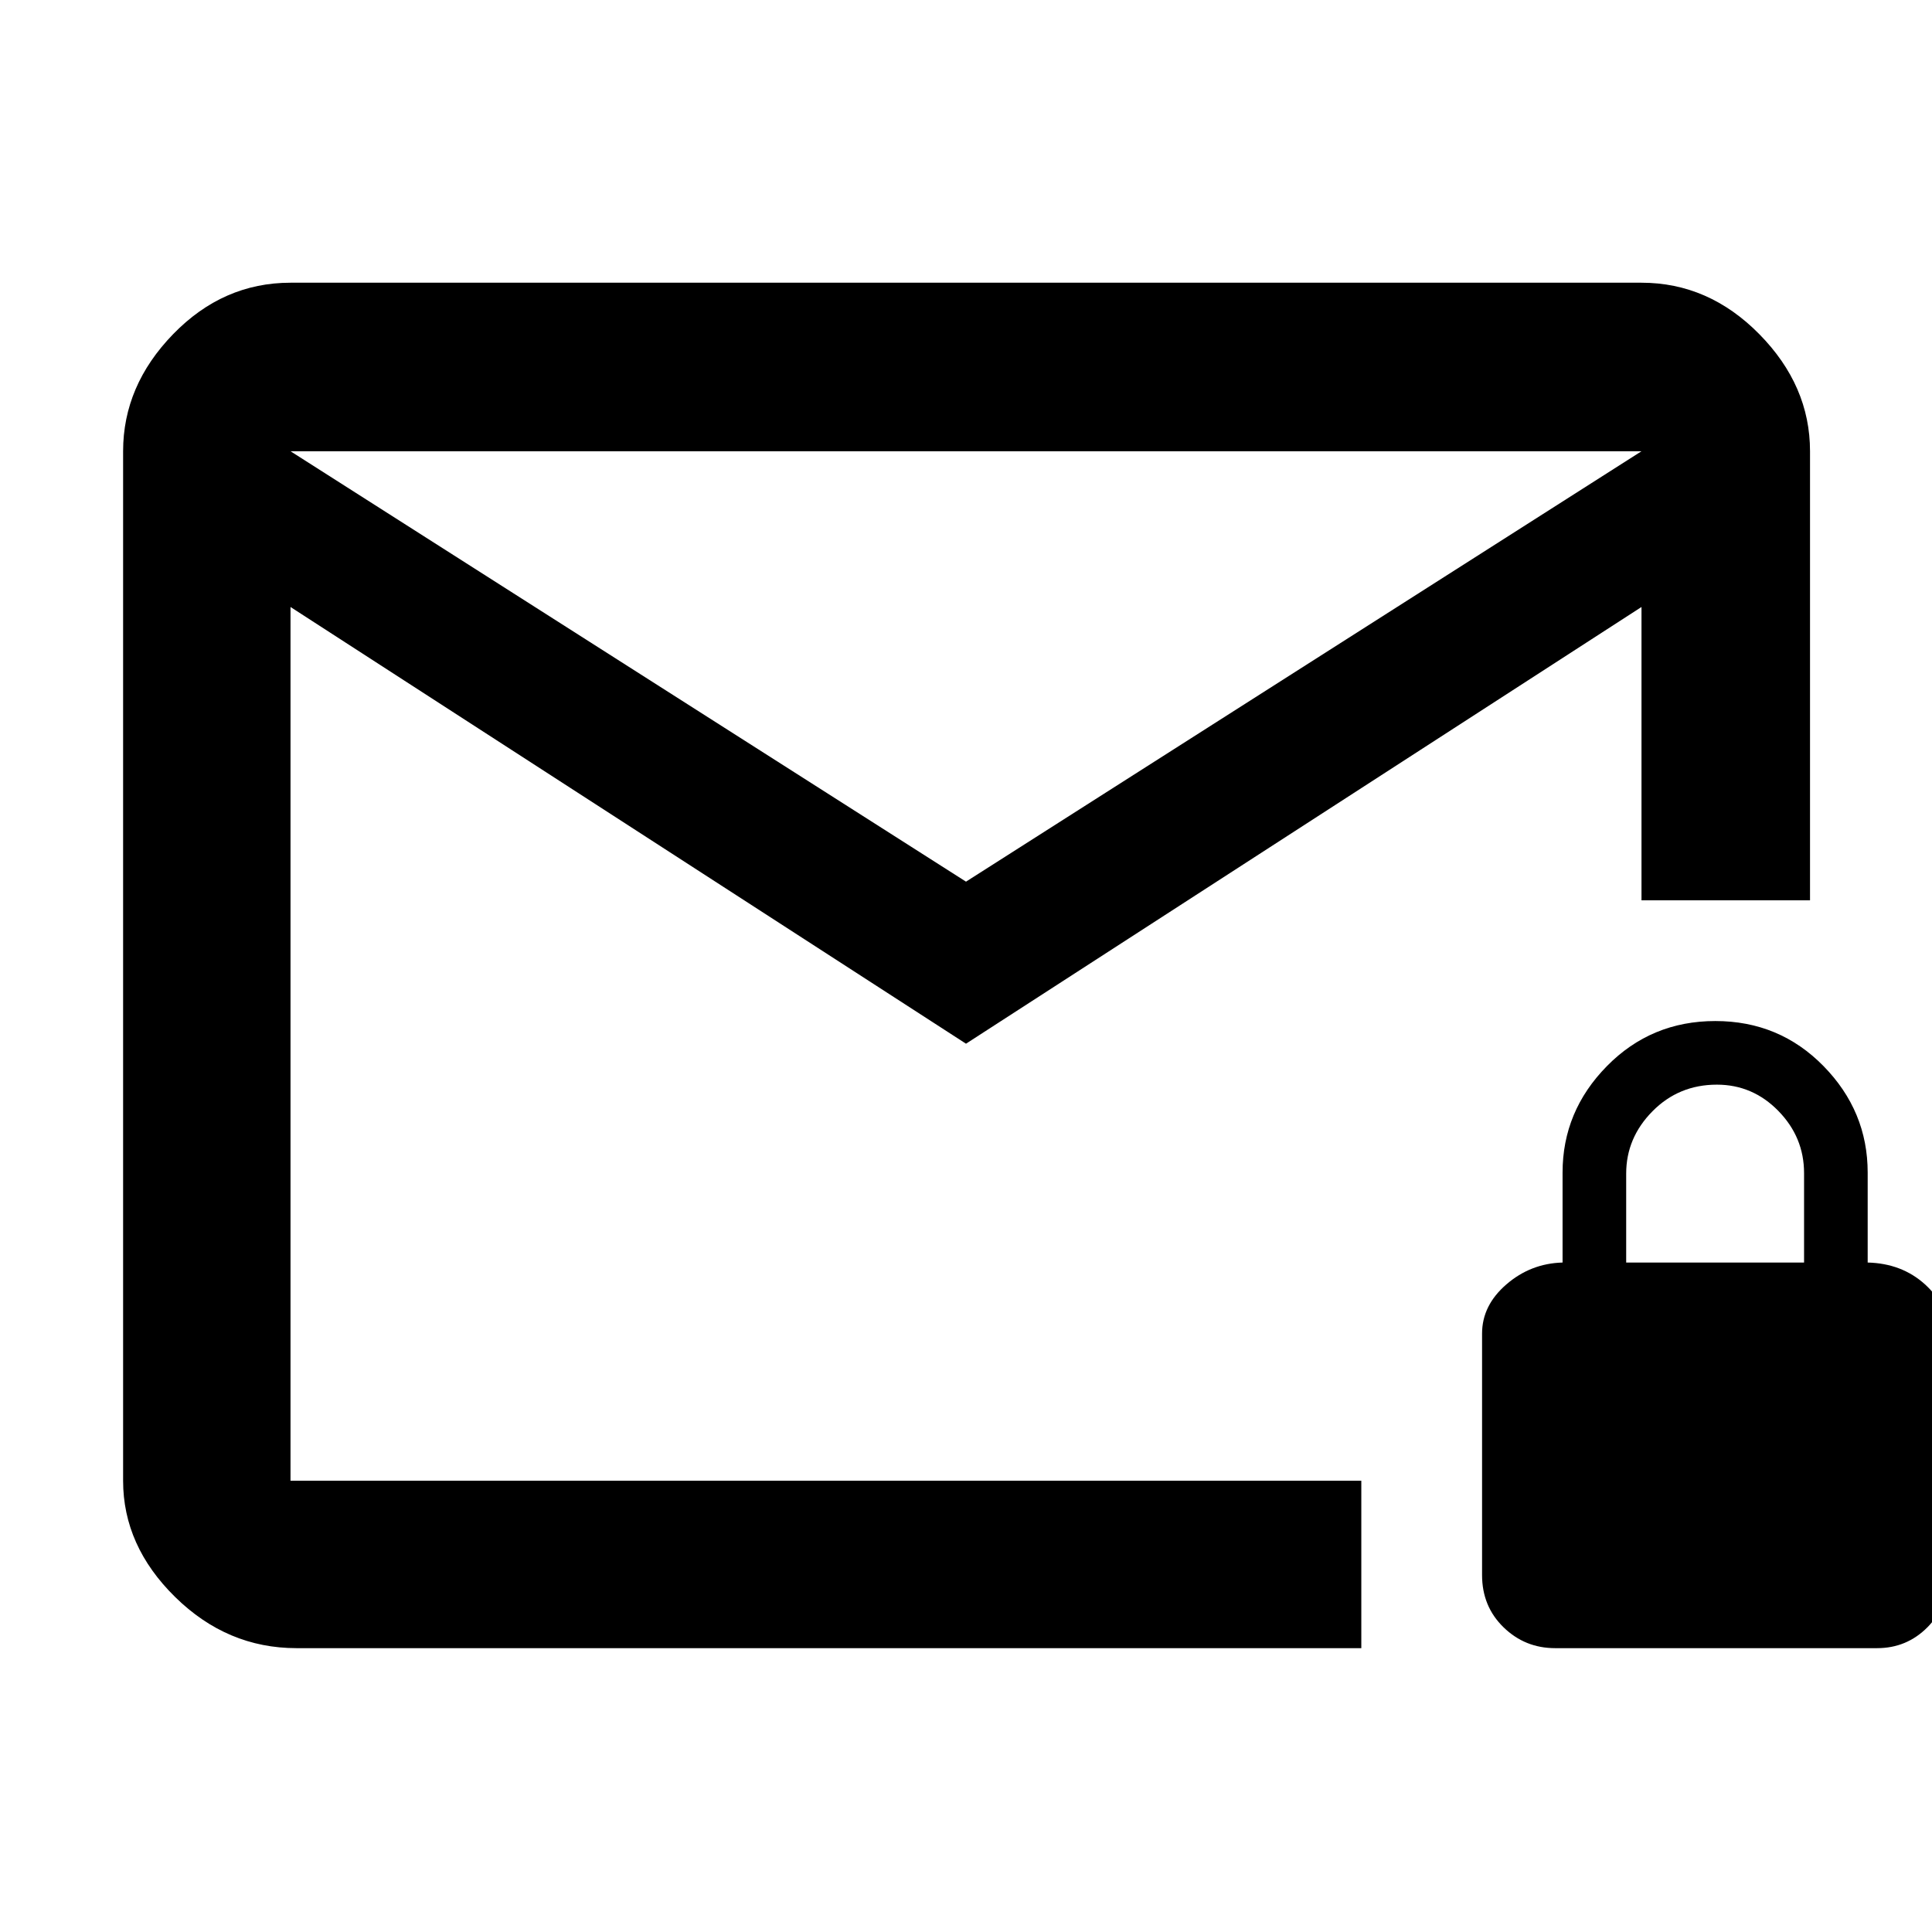 <svg xmlns="http://www.w3.org/2000/svg" height="48" viewBox="0 -960 960 960" width="48"><path d="M147.35-141.04q-34.47 0-60.33-25.42-25.85-25.41-25.85-57.76v-511.56q0-32.58 24.84-58.16t58.34-25.58h671.3q33.37 0 58.56 25.58 25.18 25.58 25.18 58.16v223.13h-83.74v-145.74L480-441.39l-335.65-217v434.17h532.08v83.18H147.35ZM480-521.91l335.65-213.87h-671.3L480-521.91ZM144.35-224.22v-511.56 511.56Zm628.39 83.18q-15 0-25.65-10.38-10.66-10.37-10.66-25.93v-120q0-14 12.07-24.43 12.07-10.44 27.93-10.87v-44.7q0-30.5 22.03-52.9t53.87-22.4q31.84 0 53.78 22.4 21.93 22.4 21.93 52.9v44.7q17 .43 28.5 10.87 11.5 10.43 11.5 24.43v120q0 15.56-10.3 25.93-10.31 10.38-25 10.38h-160Zm35.3-191.61h88.39v-44.42q0-17.84-12.77-30.91-12.77-13.06-30.55-13.06-18.94 0-32 13.22-13.07 13.22-13.07 30.97v44.2Z"/></svg>
